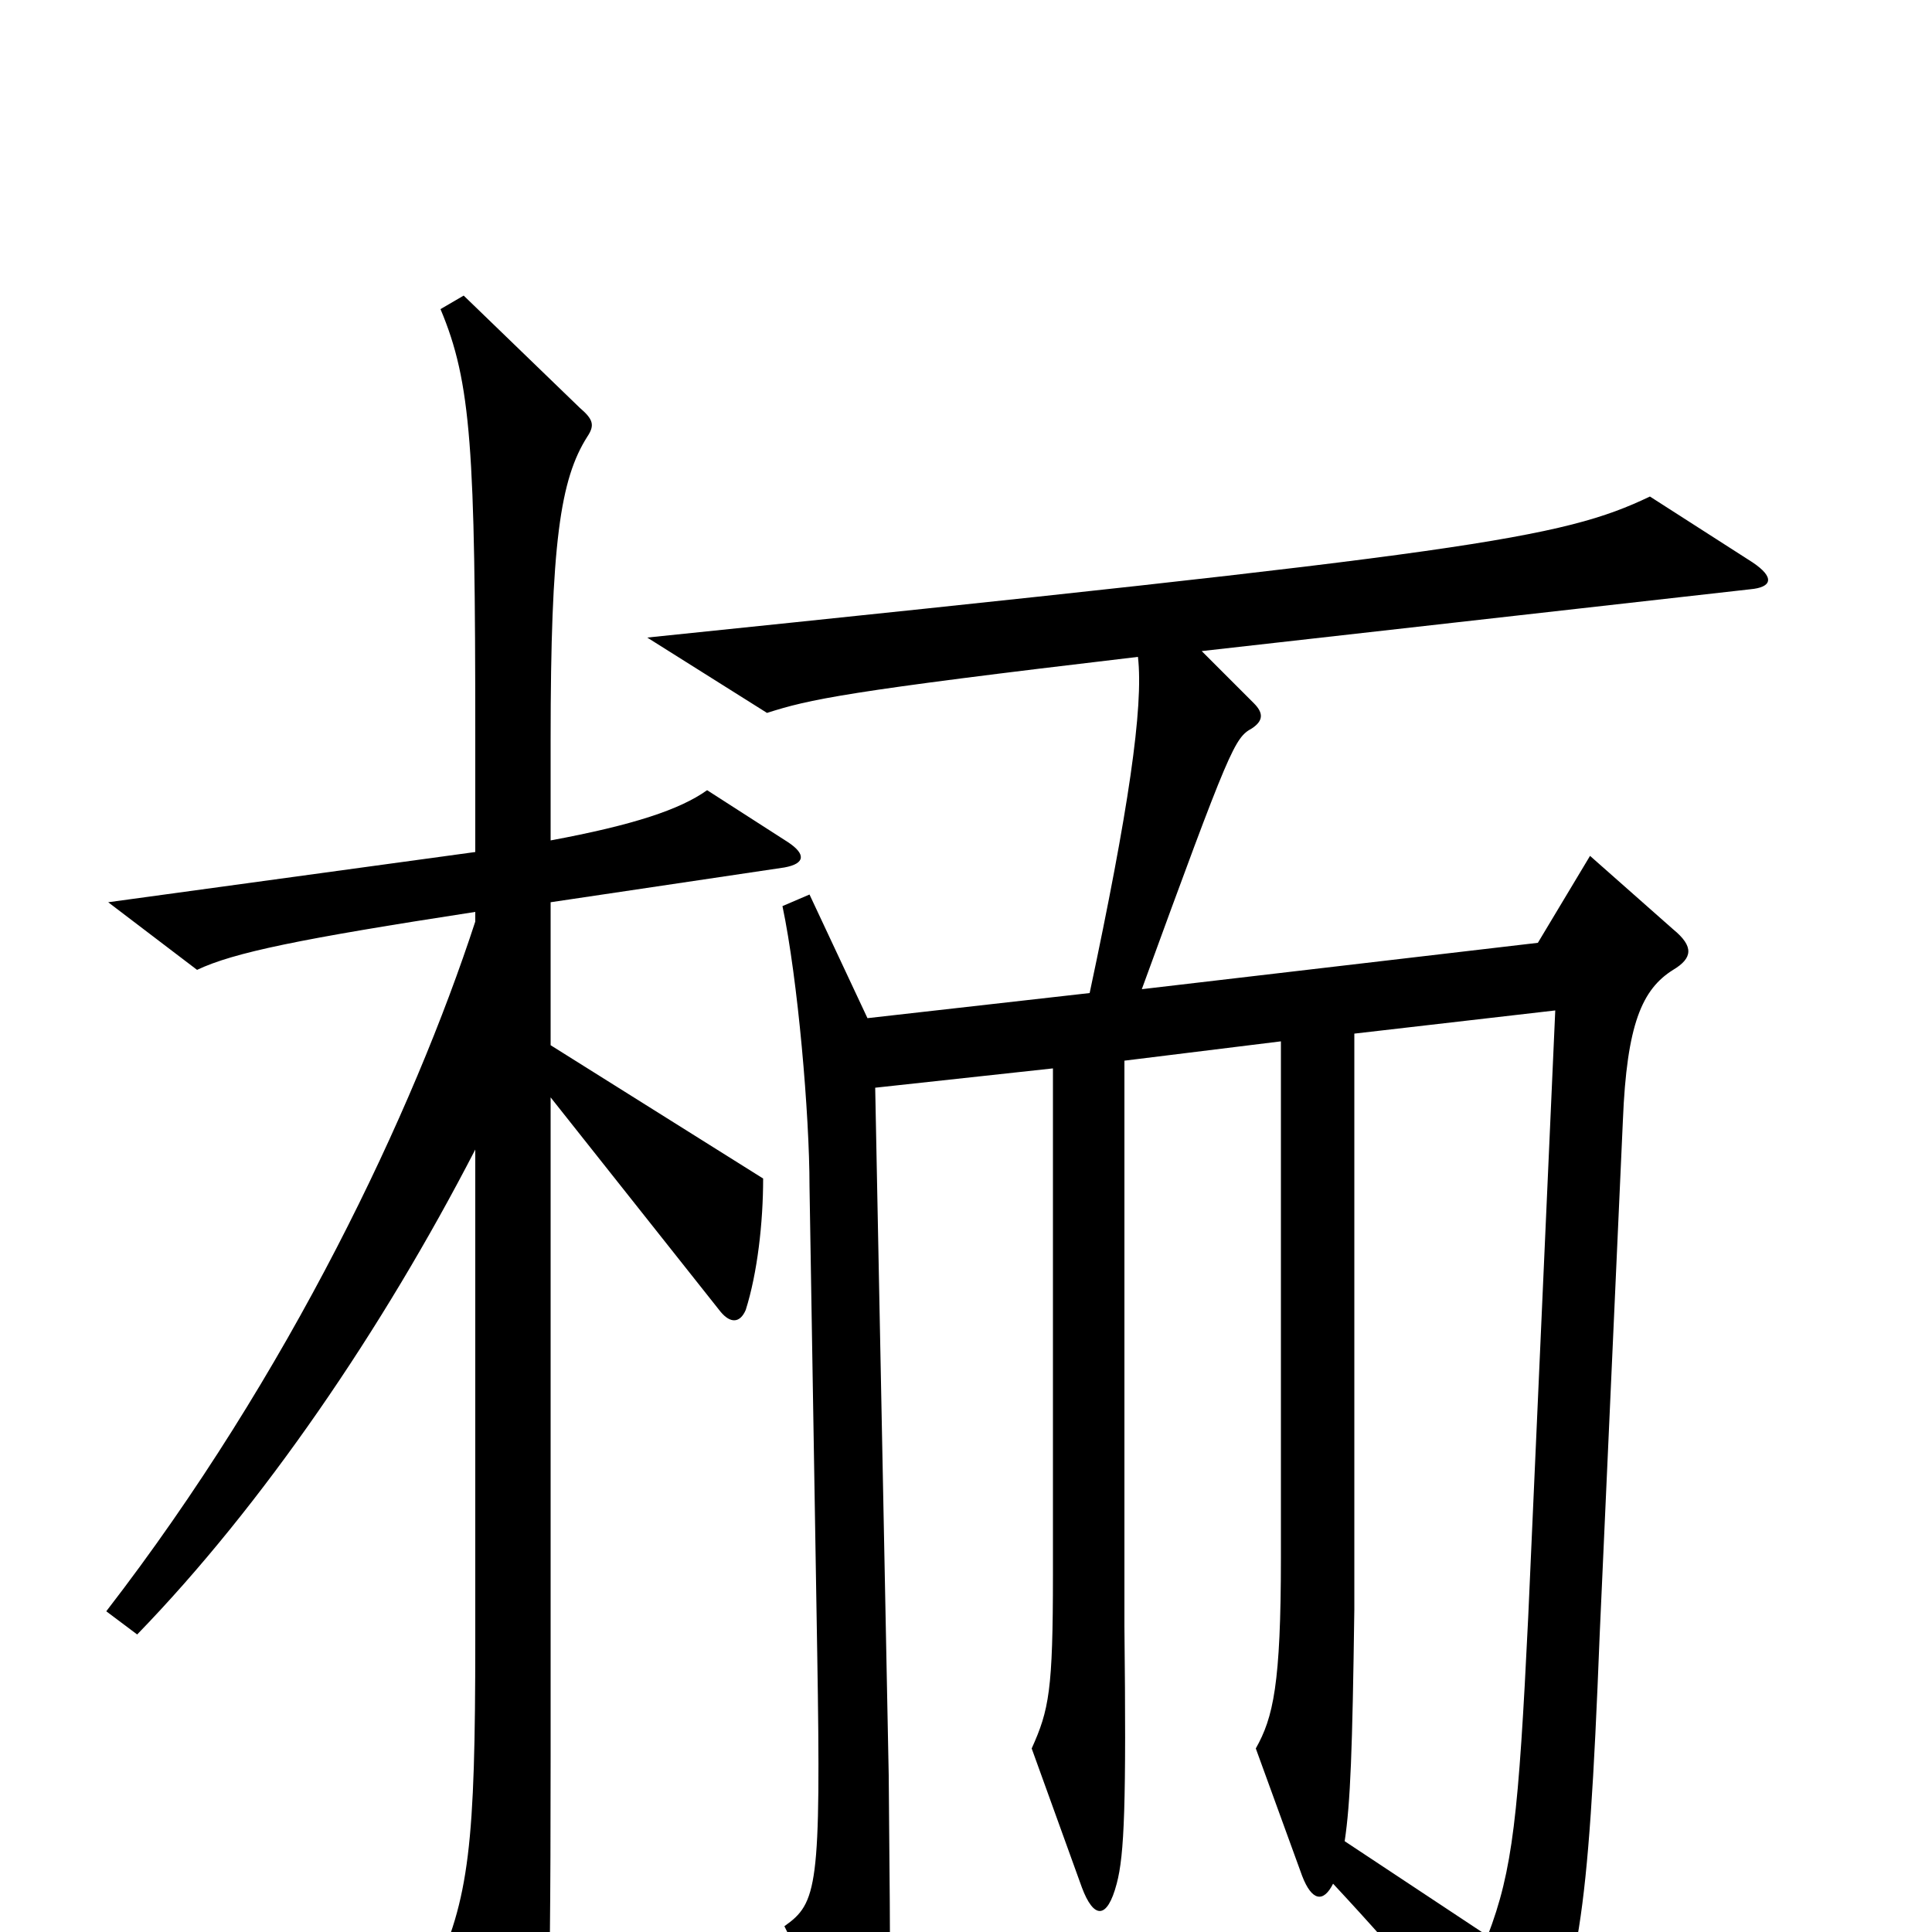 <svg xmlns="http://www.w3.org/2000/svg" viewBox="0 -1000 1000 1000">
	<path fill="#000000" d="M408 -564L366 -591C352 -581 328 -573 285 -565V-617C285 -719 290 -752 304 -774C308 -780 307 -783 300 -789L240 -847L228 -840C244 -802 246 -767 246 -619V-559L56 -533L102 -498C121 -507 155 -514 246 -528V-523C214 -425 150 -289 55 -166L71 -154C136 -221 198 -312 246 -405V-151C246 -46 243 -17 224 23L264 97C270 108 276 107 279 97C283 81 285 63 285 -91V-432L373 -321C378 -315 383 -315 386 -322C392 -341 395 -367 395 -390L285 -459V-533L406 -551C417 -553 417 -558 408 -564ZM907 -709L854 -743C808 -721 762 -714 335 -670L397 -631C419 -638 436 -642 589 -660C592 -634 584 -580 564 -486L449 -473L419 -537L405 -531C413 -493 419 -423 419 -386L423 -144C425 -23 423 -15 406 -3L443 72C450 85 458 84 459 71C461 47 461 26 460 -81L453 -437L545 -447V-185C545 -125 543 -115 534 -95L560 -23C566 -7 573 -6 578 -25C582 -40 583 -66 582 -158V-451L663 -461V-194C663 -128 659 -111 650 -95L674 -29C679 -16 685 -15 690 -25C730 18 752 45 772 77C781 92 787 90 793 76C817 21 822 -1 828 -154L840 -420C842 -470 850 -488 866 -498C876 -504 877 -510 866 -519L823 -557L796 -512L591 -488C637 -614 639 -618 648 -623C654 -627 654 -631 649 -636L622 -663L906 -695C917 -696 919 -701 907 -709ZM805 -477L791 -163C786 -60 783 -32 770 2L696 -47C699 -67 700 -94 701 -167V-465Z"/>
</svg>